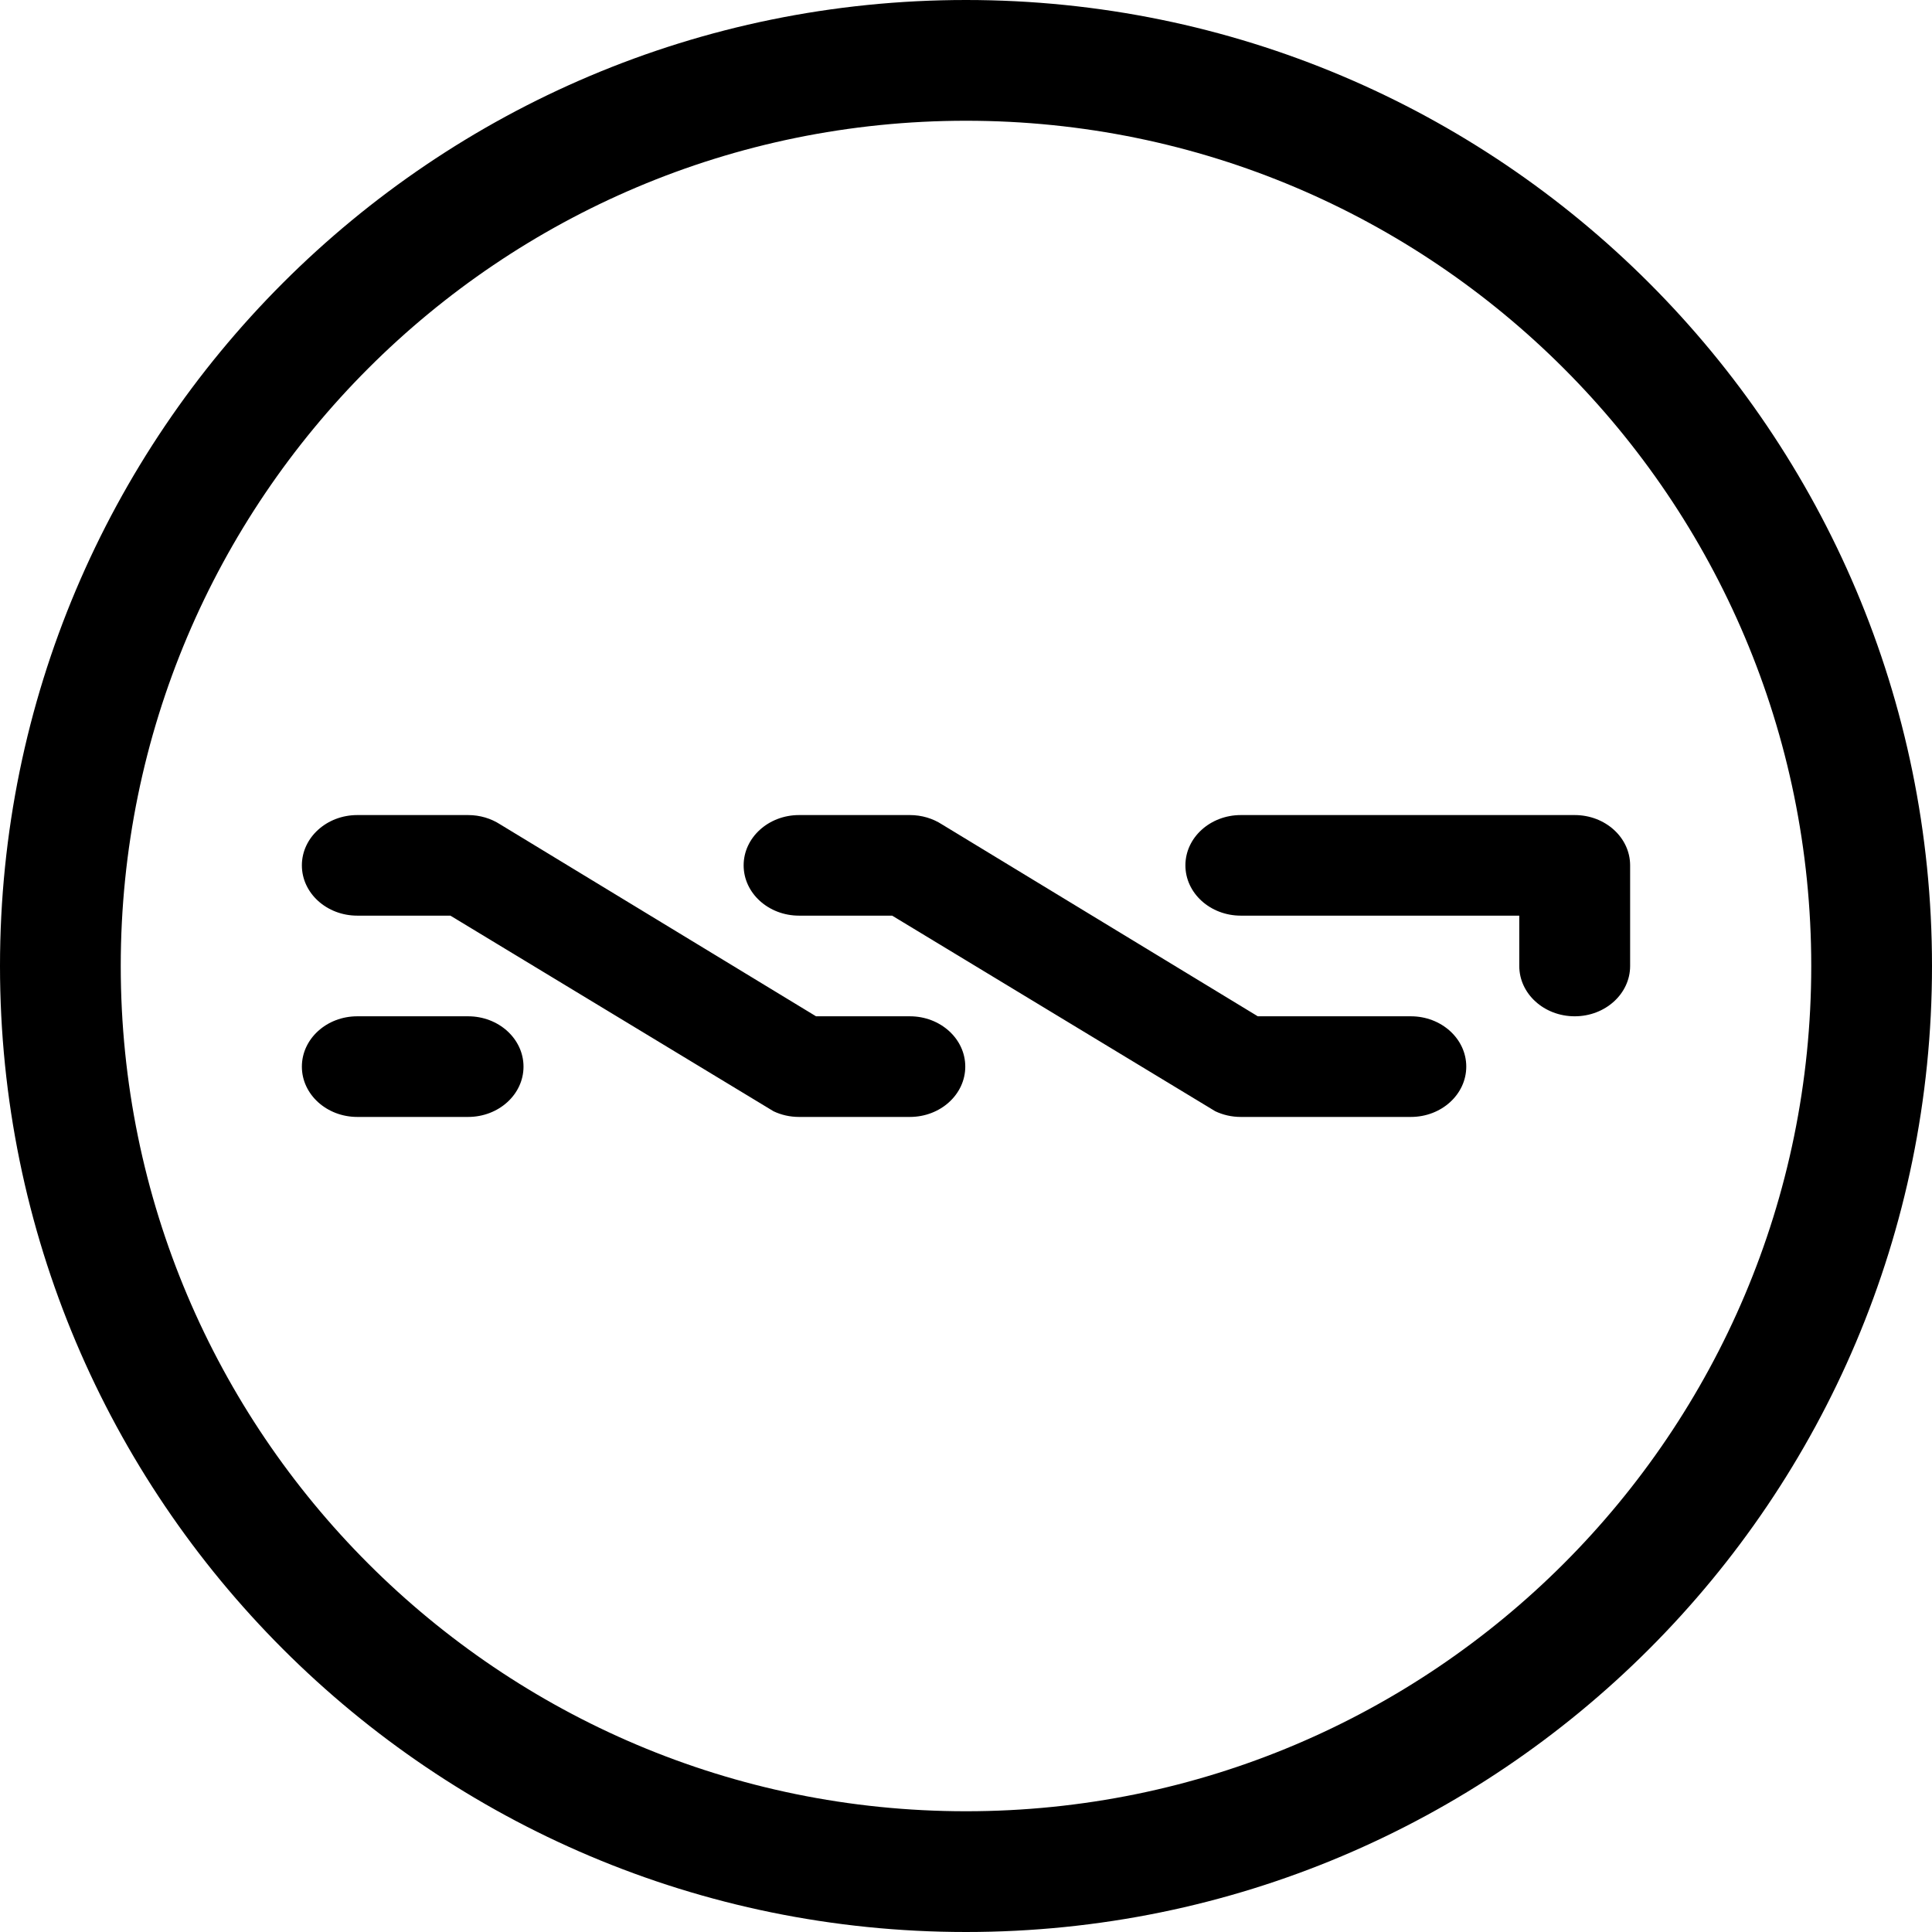 <svg xmlns="http://www.w3.org/2000/svg" width="32" height="32" viewBox="0 0 32 32">
  <path fill-rule="evenodd" d="M16,32 C7.163,32 0,24.837 0,16 C0,7.163 7.163,0 16,0 C24.837,0 32,7.163 32,16 C32,24.837 24.837,32 16,32 Z M16,30 C23.732,30 30,23.732 30,16 C30,8.268 23.732,2 16,2 C8.268,2 2,8.268 2,16 C2,23.732 8.268,30 16,30 Z M26.082,16.833 C25.575,16.833 25.164,16.46 25.164,16 C25.164,16 25.164,15.166 25.164,15.166 C25.164,15.166 20.552,15.166 20.552,15.166 C20.045,15.166 19.634,14.793 19.634,14.333 C19.634,13.873 20.045,13.5 20.552,13.5 C20.552,13.5 26.082,13.5 26.082,13.5 C26.589,13.5 27,13.873 27,14.333 C27,14.333 27,16 27,16 C27,16.46 26.589,16.833 26.082,16.833 Z M21.533,16.833 C21.533,16.833 22.387,16.833 22.387,16.833 C22.387,16.833 23.368,16.833 23.368,16.833 C23.875,16.833 24.286,17.206 24.286,17.666 C24.286,18.127 23.875,18.5 23.368,18.5 C23.368,18.5 22.387,18.5 22.387,18.5 C22.387,18.5 21.533,18.5 21.533,18.5 C21.533,18.5 20.552,18.5 20.552,18.5 C20.399,18.5 20.256,18.466 20.129,18.406 C20.129,18.406 14.777,15.166 14.777,15.166 C14.777,15.166 13.235,15.166 13.235,15.166 C12.728,15.166 12.317,14.793 12.317,14.333 C12.317,13.873 12.728,13.5 13.235,13.5 C13.235,13.5 15.07,13.5 15.07,13.5 C15.268,13.5 15.451,13.557 15.601,13.654 C15.601,13.654 20.833,16.833 20.833,16.833 C20.833,16.833 21.533,16.833 21.533,16.833 Z M15.07,16.833 C15.577,16.833 15.988,17.206 15.988,17.666 C15.988,18.127 15.577,18.5 15.07,18.5 C15.07,18.5 13.235,18.5 13.235,18.5 C13.082,18.5 12.938,18.466 12.812,18.406 C12.812,18.406 7.46,15.166 7.46,15.166 C7.46,15.166 5.918,15.166 5.918,15.166 C5.411,15.166 5,14.793 5,14.333 C5,13.873 5.411,13.5 5.918,13.5 C5.918,13.5 7.753,13.5 7.753,13.5 C7.951,13.5 8.134,13.557 8.284,13.654 C8.284,13.654 13.516,16.833 13.516,16.833 C13.516,16.833 15.07,16.833 15.07,16.833 L15.07,16.833 Z M5.918,16.833 C5.918,16.833 7.753,16.833 7.753,16.833 C8.26,16.833 8.671,17.206 8.671,17.667 C8.671,18.127 8.26,18.5 7.753,18.5 C7.753,18.5 5.918,18.5 5.918,18.5 C5.411,18.5 5,18.127 5,17.667 C5,17.206 5.411,16.833 5.918,16.833 Z"/>
</svg>
